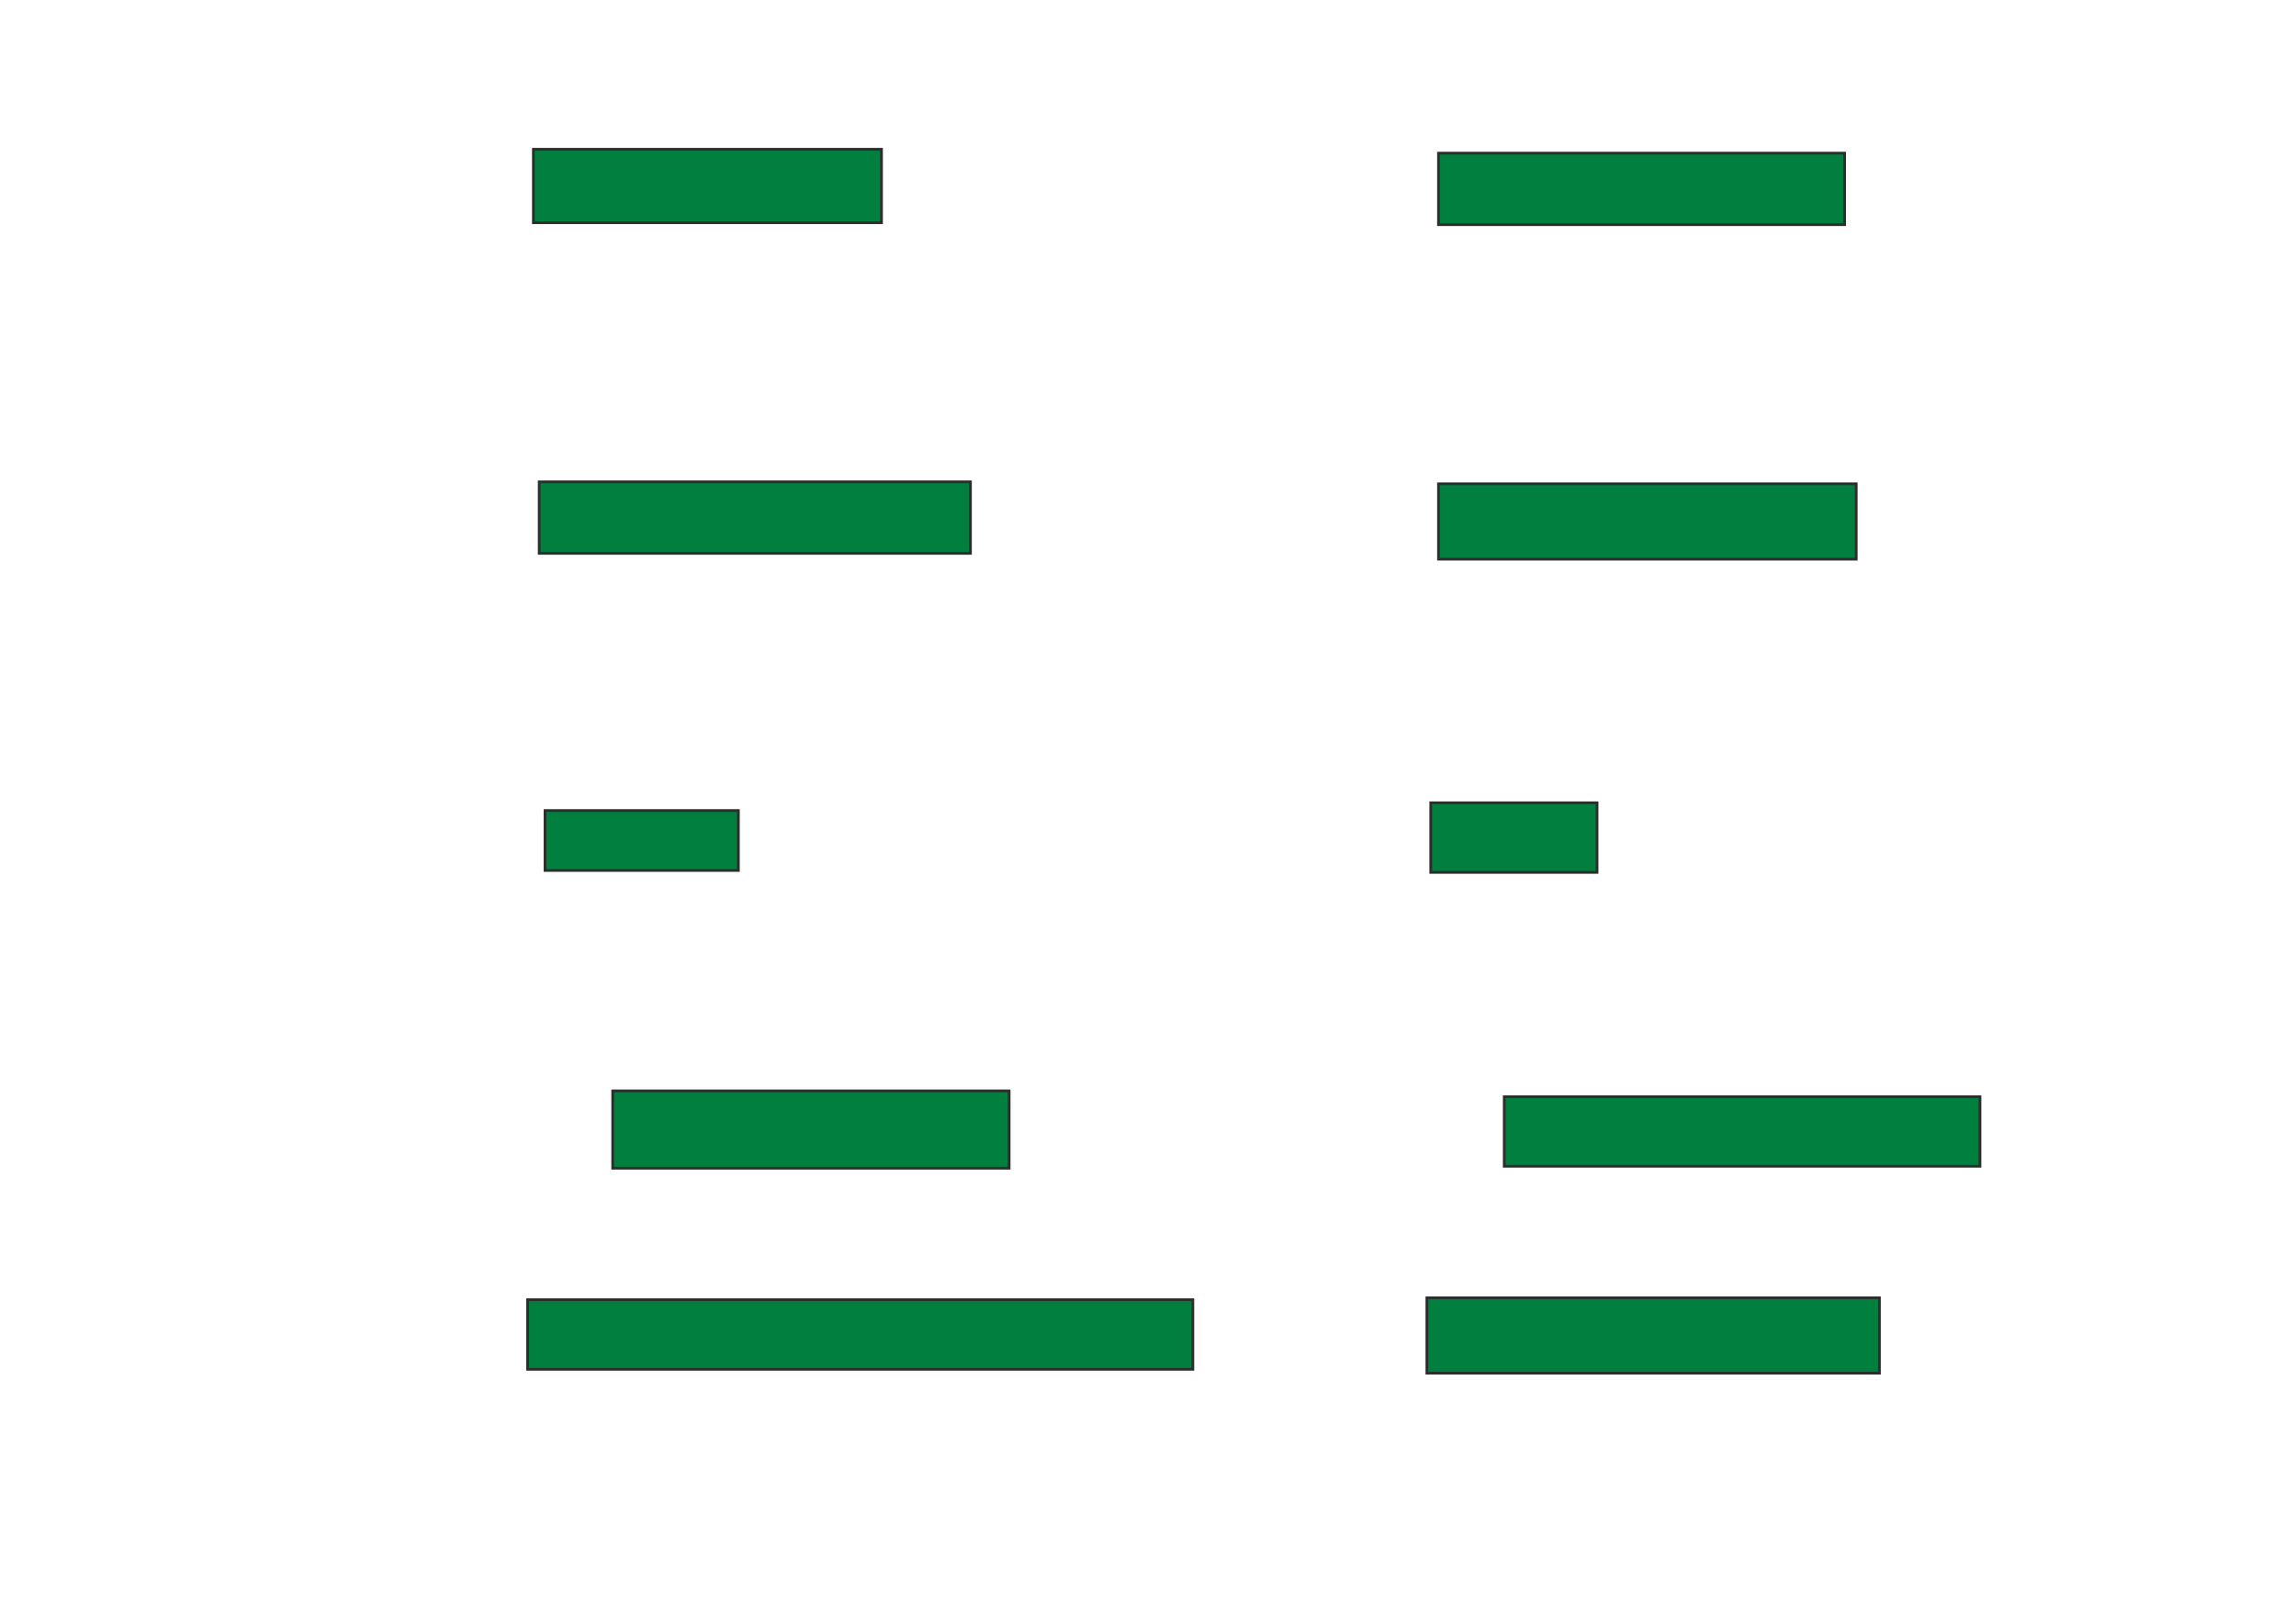 <svg xmlns="http://www.w3.org/2000/svg" width="848" height="597">
 <!-- Created with Image Occlusion Enhanced -->
 <g>
  <title>Labels</title>
 </g>
 <g>
  <title>Masks</title>
  
  <g id="2b6ccb6e3d9b459aabc0ec4d5c964fb2-ao-2">
   <rect height="25.714" width="245.714" y="480.143" x="194.857" stroke-linecap="null" stroke-linejoin="null" stroke-dasharray="null" stroke="#2D2D2D" fill="#007f3f"/>
   <rect height="27.857" width="167.143" y="479.429" x="527" stroke-linecap="null" stroke-linejoin="null" stroke-dasharray="null" stroke="#2D2D2D" fill="#007f3f"/>
  </g>
  <g id="2b6ccb6e3d9b459aabc0ec4d5c964fb2-ao-3">
   <rect height="28.571" width="146.429" y="403" x="226.286" stroke-linecap="null" stroke-linejoin="null" stroke-dasharray="null" stroke="#2D2D2D" fill="#007f3f"/>
   <rect height="25.714" width="175.714" y="405.143" x="555.571" stroke-linecap="null" stroke-linejoin="null" stroke-dasharray="null" stroke="#2D2D2D" fill="#007f3f"/>
  </g>
  <g id="2b6ccb6e3d9b459aabc0ec4d5c964fb2-ao-4">
   <rect height="22.143" width="71.429" y="299.429" x="201.286" stroke-linecap="null" stroke-linejoin="null" stroke-dasharray="null" stroke="#2D2D2D" fill="#007f3f"/>
   <rect height="25.714" width="61.429" y="296.571" x="528.429" stroke-linecap="null" stroke-linejoin="null" stroke-dasharray="null" stroke="#2D2D2D" fill="#007f3f"/>
  </g>
  <g id="2b6ccb6e3d9b459aabc0ec4d5c964fb2-ao-5">
   <rect height="26.429" width="159.286" y="178" x="199.143" stroke-linecap="null" stroke-linejoin="null" stroke-dasharray="null" stroke="#2D2D2D" fill="#007f3f"/>
   <rect height="27.857" width="154.286" y="178.714" x="531.286" stroke-linecap="null" stroke-linejoin="null" stroke-dasharray="null" stroke="#2D2D2D" fill="#007f3f"/>
  </g>
  <g id="2b6ccb6e3d9b459aabc0ec4d5c964fb2-ao-6">
   <rect height="27.143" width="128.571" y="55.143" x="197" stroke-linecap="null" stroke-linejoin="null" stroke-dasharray="null" stroke="#2D2D2D" fill="#007f3f"/>
   <rect height="26.429" width="150" y="56.571" x="531.286" stroke-linecap="null" stroke-linejoin="null" stroke-dasharray="null" stroke="#2D2D2D" fill="#007f3f"/>
  </g>
 </g>
</svg>